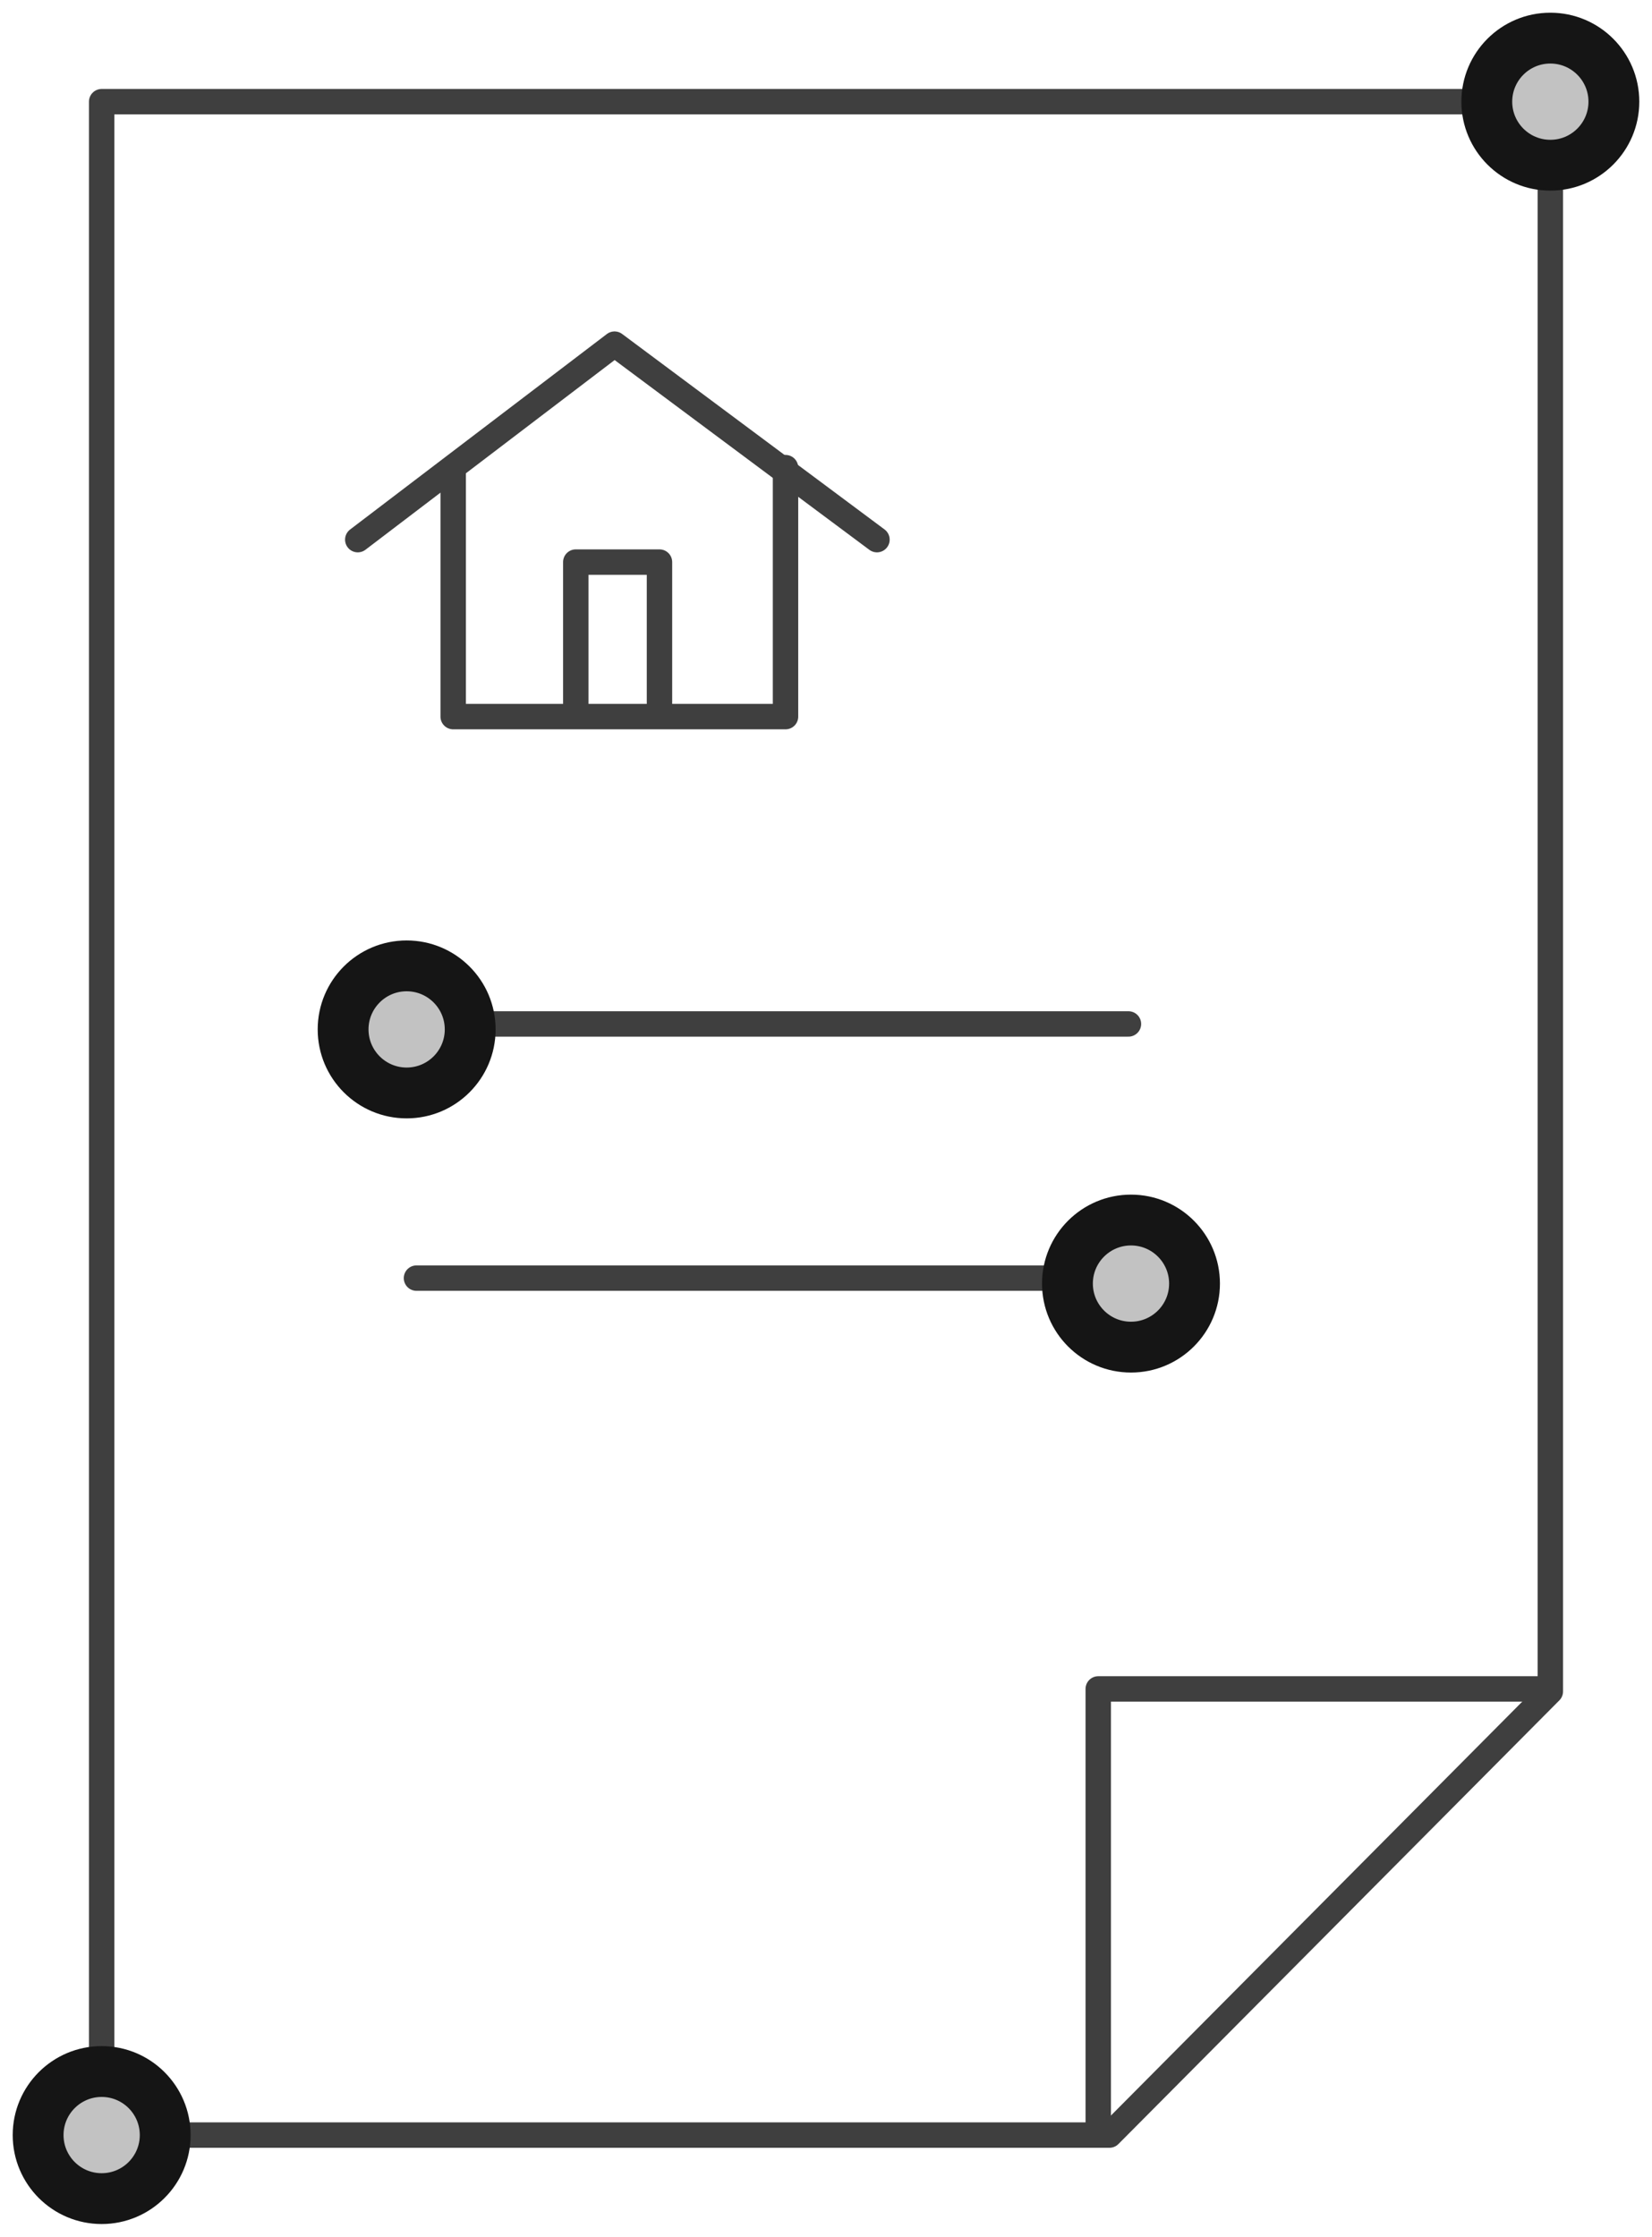 <?xml version="1.0" encoding="UTF-8"?>
<svg width="65px" height="88px" viewBox="0 0 65 88" version="1.1" xmlns="http://www.w3.org/2000/svg" xmlns:xlink="http://www.w3.org/1999/xlink">
    <!-- Generator: Sketch 47.1 (45422) - http://www.bohemiancoding.com/sketch -->
    <title>property-contract</title>
    <desc>Created with Sketch.</desc>
    <defs>
        <circle id="path-1" cx="60" cy="3" r="3"></circle>
        <circle id="path-2" cx="3" cy="83" r="3"></circle>
        <circle id="path-3" cx="15" cy="39.5" r="3"></circle>
        <circle id="path-4" cx="43.5" cy="49.5" r="3"></circle>
    </defs>
    <g id="Version-2" stroke="none" stroke-width="1" fill="none" fill-rule="evenodd">
        <g id="full-preview-7" transform="translate(-597, -1043)">
            <g id="property-contract" transform="translate(598, 1044)">
                <polyline id="Path-430" stroke="#3F3F3F" stroke-linecap="round" stroke-linejoin="round" points="13.077 20.231 23.18 12.54 33.505 20.231"></polyline>
                <polyline id="Path-431" stroke="#3F3F3F" stroke-linecap="round" stroke-linejoin="round" points="21.655 27.17 21.655 21.114 24.948 21.114 24.948 27.141"></polyline>
                <path d="M15.387,49.285 L43.4,49.285" id="Path-432" stroke="#3F3F3F" stroke-linecap="round" stroke-linejoin="round"></path>
                <polygon id="Stroke-1-Copy" stroke="#3F3F3F" stroke-linecap="round" stroke-linejoin="round" points="42.652 83 3 83 3 3 60 3 60 65.545"></polygon>
                <g id="Oval-Copy-132" transform="translate(60, 3) rotate(-90) translate(-60, -3) ">
                    <use fill="#C2C2C2" fill-rule="evenodd" xlink:href="#path-1"></use>
                    <circle stroke="#151515" stroke-width="1.5" cx="60" cy="3" r="2.25"></circle>
                    <use stroke="#151515" stroke-width="1" xlink:href="#path-1"></use>
                </g>
                <polyline id="Stroke-3-Copy" stroke="#3F3F3F" stroke-linecap="round" stroke-linejoin="round" points="42.212 82.849 42.212 65.447 59.666 65.447"></polyline>
                <g id="Oval-Copy-136" transform="translate(3, 83) rotate(-90) translate(-3, -83) ">
                    <use fill="#C2C2C2" fill-rule="evenodd" xlink:href="#path-2"></use>
                    <circle stroke="#151515" stroke-width="1.5" cx="3" cy="83" r="2.25"></circle>
                    <use stroke="#151515" stroke-width="1" xlink:href="#path-2"></use>
                </g>
                <path d="M15.387,39.285 L43.4,39.285" id="Path-432" stroke="#3F3F3F" stroke-linecap="round" stroke-linejoin="round"></path>
                <polyline id="Path-429" stroke="#3F3F3F" stroke-linecap="round" stroke-linejoin="round" points="16.831 17.517 16.831 27.194 29.907 27.194 29.907 17.398"></polyline>
                <g id="Oval-Copy-137" transform="translate(15, 39.5) rotate(-90) translate(-15, -39.5) ">
                    <use fill="#C2C2C2" fill-rule="evenodd" xlink:href="#path-3"></use>
                    <circle stroke="#151515" stroke-width="1.5" cx="15" cy="39.5" r="2.25"></circle>
                    <use stroke="#151515" stroke-width="1" xlink:href="#path-3"></use>
                </g>
                <g id="Oval-Copy-137" transform="translate(43.5, 49.5) rotate(-90) translate(-43.5, -49.5) ">
                    <use fill="#C2C2C2" fill-rule="evenodd" xlink:href="#path-4"></use>
                    <circle stroke="#151515" stroke-width="1.5" cx="43.5" cy="49.5" r="2.25"></circle>
                    <use stroke="#151515" stroke-width="1" xlink:href="#path-4"></use>
                </g>
            </g>
        </g>
    </g>
</svg>